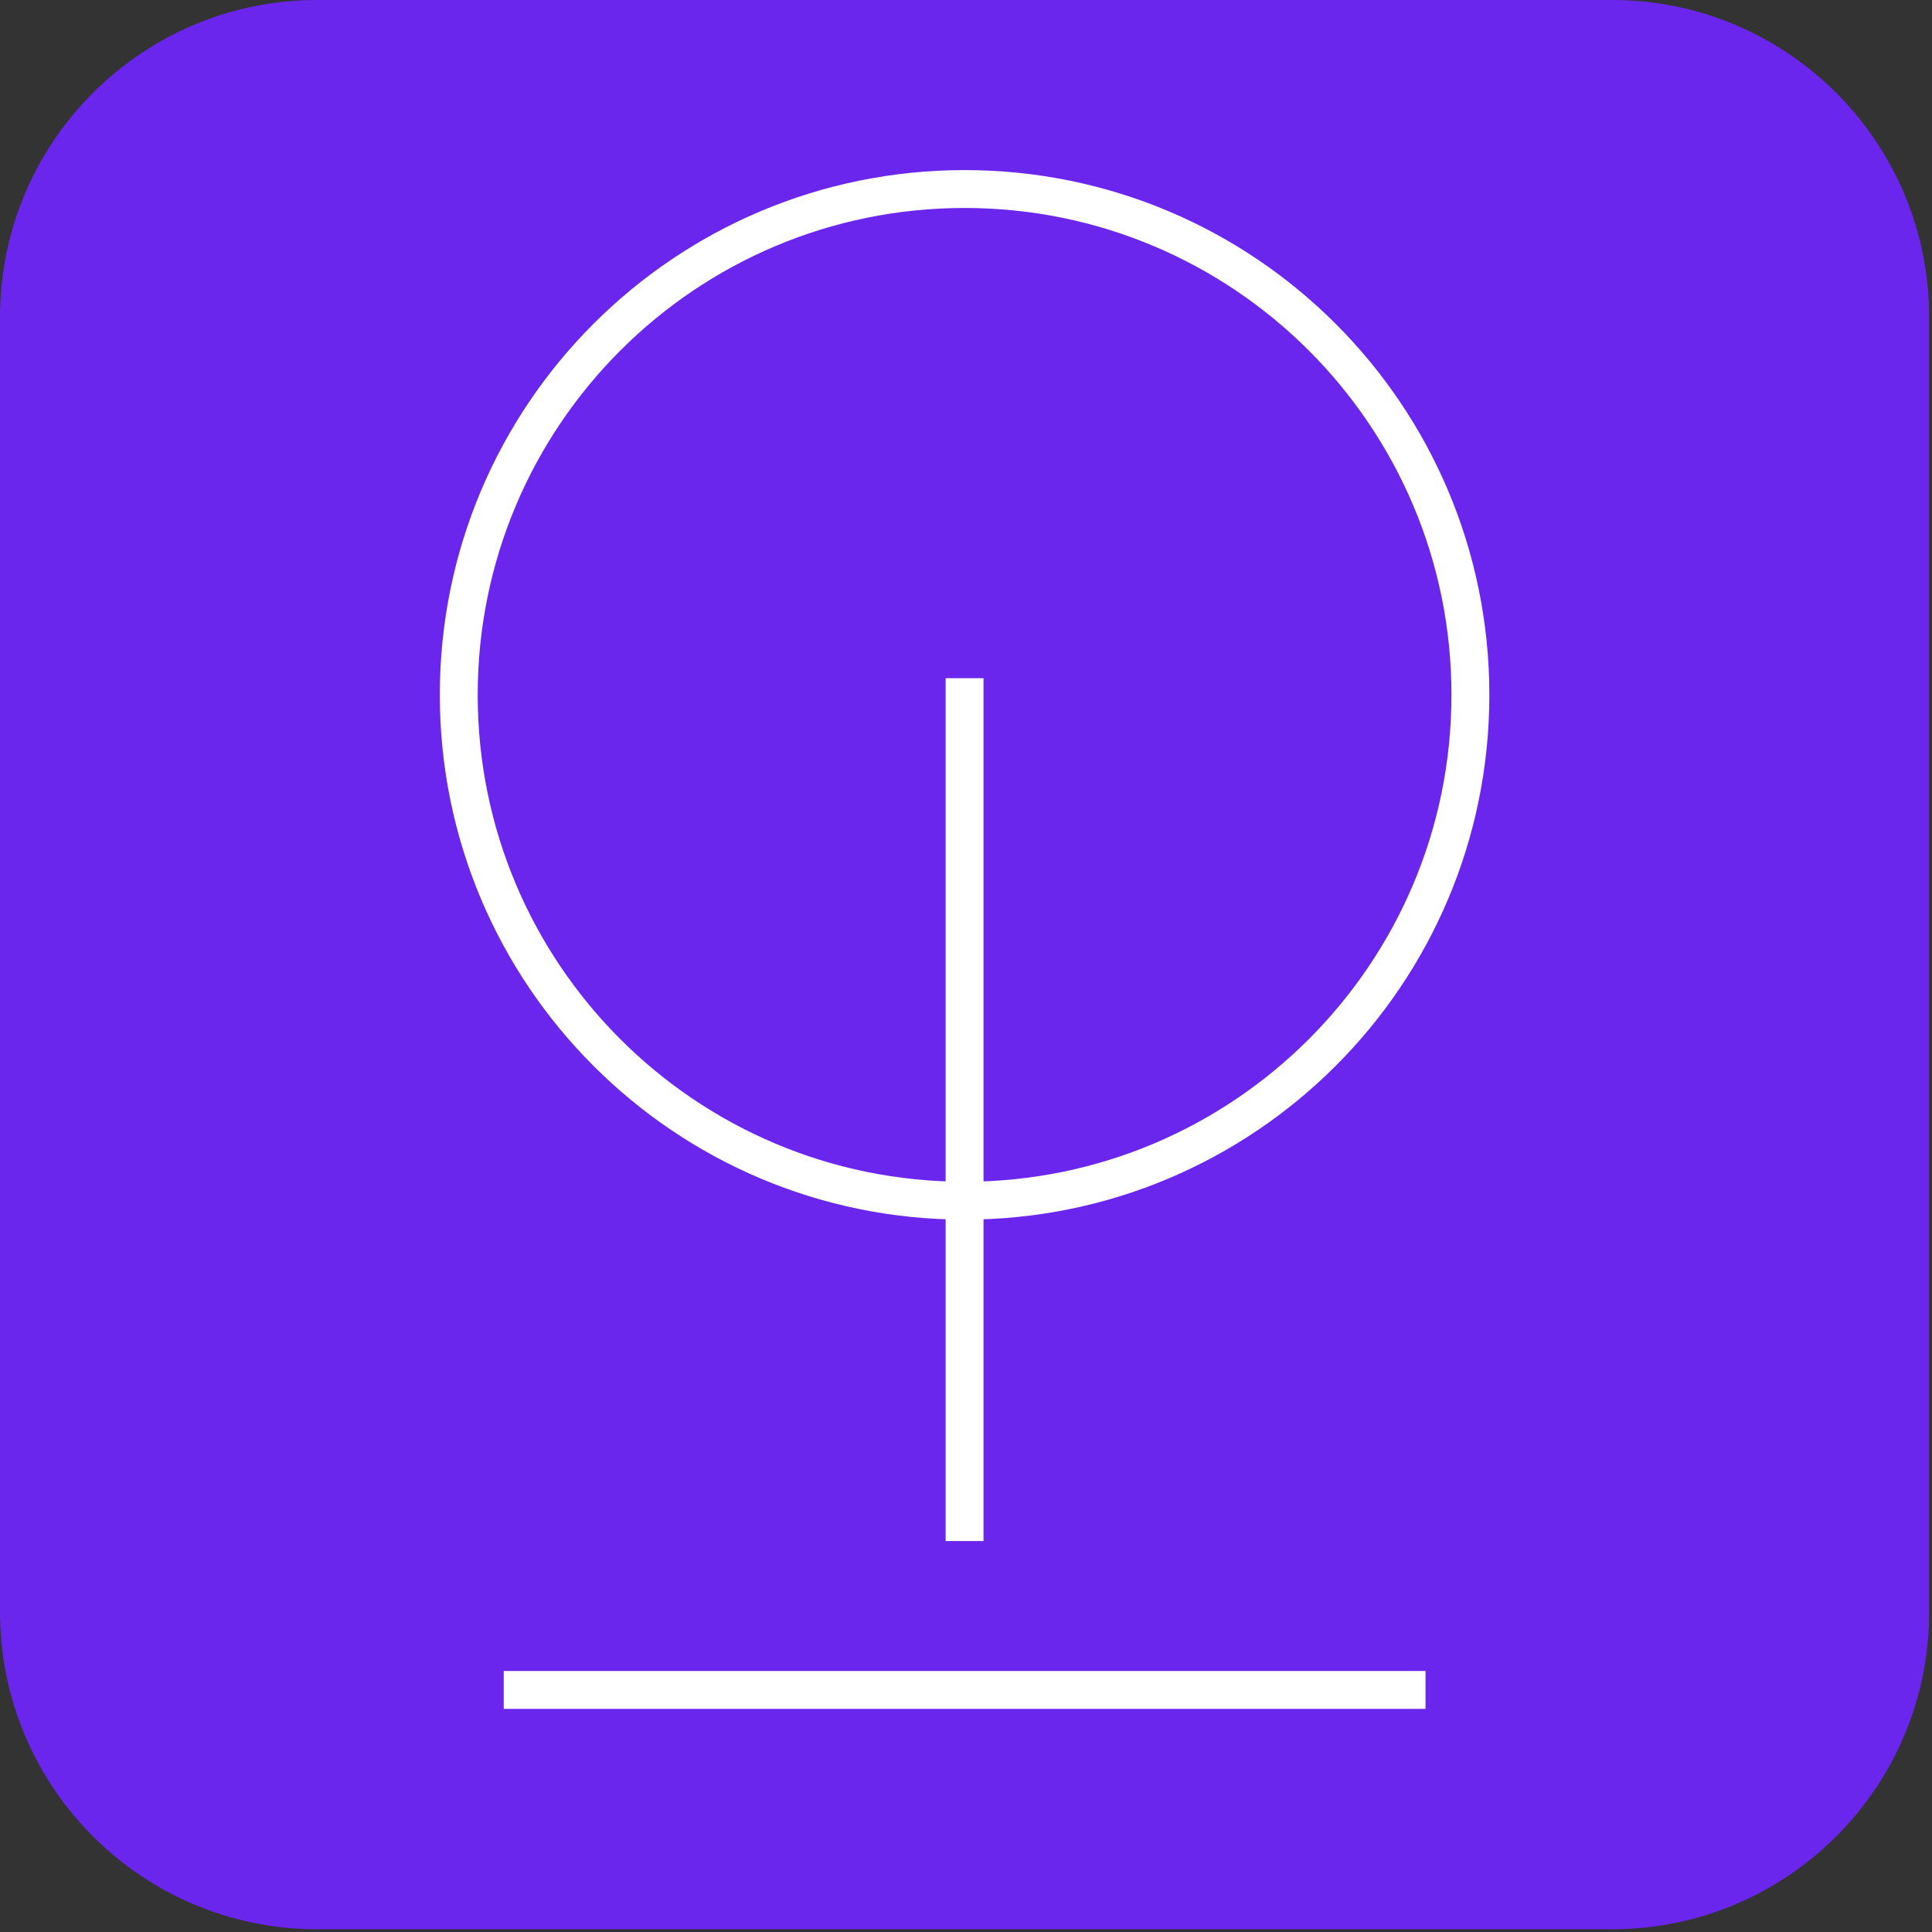 <svg width="204" height="204" viewBox="0 0 204 204" fill="none" xmlns="http://www.w3.org/2000/svg">
<rect x="0" y="0" width="204" height="204" fill="#333333" stroke="none"/>
<g clip-path="url(#clip0_223:2)">
<path d="M170.21 203.71H33.49C15 203.71 0 188.71 0 170.21V33.49C0 15 15 0 33.49 0H170.21C188.71 0 203.7 15 203.7 33.49V170.21C203.71 188.71 188.71 203.71 170.21 203.71Z" fill="#6A26ED"/>
<path d="M53.19 178.44H150.52" stroke="white" stroke-width="4" stroke-miterlimit="10"/>
<path d="M101.85 126.78C131.347 126.78 155.26 102.867 155.26 73.37C155.26 43.872 131.347 19.96 101.85 19.96C72.352 19.96 48.44 43.872 48.44 73.37C48.44 102.867 72.352 126.78 101.85 126.78Z" stroke="white" stroke-width="4" stroke-miterlimit="10"/>
<path d="M101.85 71.61V162.72" stroke="white" stroke-width="4" stroke-miterlimit="10"/>
</g>
<defs>
<clipPath id="clip0_223:2">
<rect width="203.71" height="203.71" fill="white"/>
</clipPath>
</defs>
</svg>
